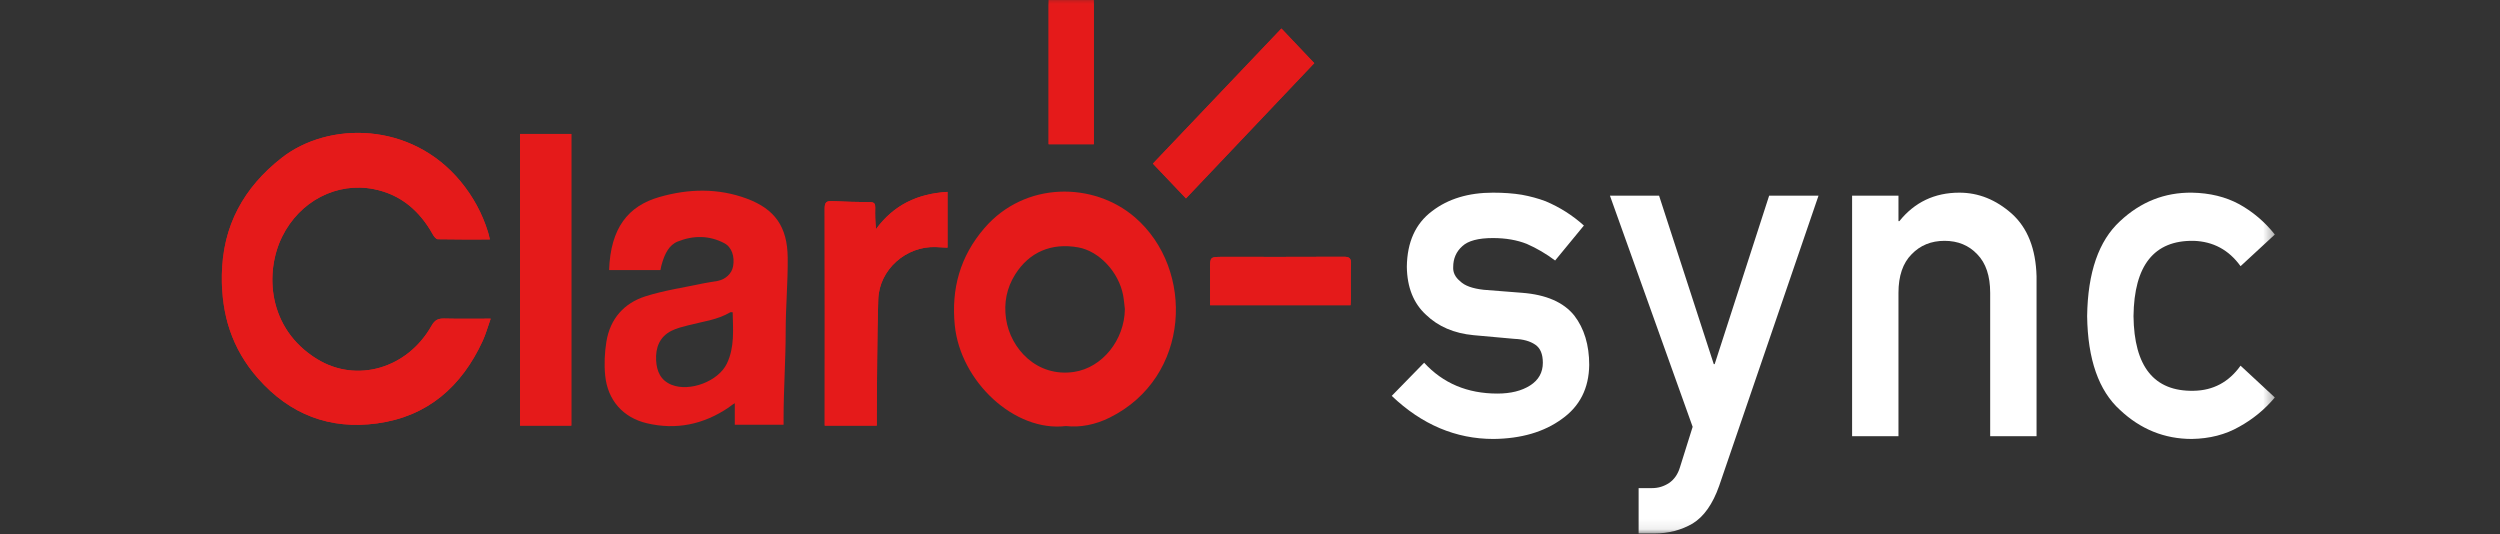 <?xml version="1.0" encoding="UTF-8"?>
<svg width="248px" height="53px" viewBox="0 0 248 53" version="1.1" xmlns="http://www.w3.org/2000/svg" xmlns:xlink="http://www.w3.org/1999/xlink">
    <rect x="0" y="0" width="248" height="53" fill="#333333" stroke="none"/>
    <!-- Generator: Sketch 42 (36781) - http://www.bohemiancoding.com/sketch -->
    <title>logo / claro syncmdpi/</title>
    <desc>Created with Sketch.</desc>
    <defs>
        <polygon id="path-1" points="0 52.922 203.664 52.922 203.664 0 0 0"></polygon>
    </defs>
    <g id="Symbols" stroke="none" stroke-width="1" fill="none" fill-rule="evenodd">
        <g id="logo-/-claro-sync">
            <g id="Page-1" transform="translate(22, 0)">
                <path d="M26.596,23.751 C24.818,23.751 23.122,23.765 21.426,23.73 C21.258,23.726 21.046,23.453 20.938,23.258 C19.63,20.913 17.757,19.294 15.101,18.765 C11.412,18.03 7.729,19.939 5.984,23.486 C4.263,26.983 4.517,32.58 9.442,35.614 C13.37,38.035 18.411,36.571 20.814,32.308 C21.135,31.738 21.472,31.586 22.069,31.601 C23.557,31.638 25.047,31.613 26.673,31.613 C26.39,32.413 26.194,33.14 25.885,33.812 C23.792,38.347 20.433,41.306 15.419,41.998 C10.721,42.645 6.76,41.122 3.596,37.536 C1.013,34.608 -0.06,31.173 0.003,27.277 C0.08,22.392 2.189,18.601 5.932,15.668 C10.579,12.027 18.781,12.056 23.688,17.998 C24.925,19.496 25.84,21.166 26.411,23.028 C26.476,23.24 26.522,23.458 26.596,23.751 Z" id="Fill-1" fill="#E51A1A"></path>
                <path d="M71.993,19.036 C69.012,19.211 66.659,20.336 64.899,22.73 C64.818,21.983 64.806,21.285 64.823,20.586 C64.832,20.228 64.736,20.058 64.338,20.054 C63.074,20.041 61.809,20.017 60.546,19.951 C59.983,19.922 59.806,20.084 59.807,20.676 C59.825,27.619 59.816,34.562 59.813,41.504 L59.813,42.22 L64.974,42.22 C64.974,41.892 64.971,41.623 64.974,41.353 C65.016,37.467 64.997,33.578 65.122,29.695 C65.219,26.732 67.894,24.39 70.838,24.509 C71.226,24.525 71.614,24.547 71.993,24.566 L71.993,19.036 Z" id="Fill-3" fill="#E51A1A"></path>
                <mask id="mask-2" fill="white">
                    <use xlink:href="#path-1"></use>
                </mask>
                <g id="Clip-6"></g>
                <polygon id="Fill-5" fill="#E51A1A" mask="url(#mask-2)" points="29.586 42.218 34.674 42.218 34.674 13.289 29.586 13.289"></polygon>
                <path d="M95.648,19.68 C99.921,15.175 104.128,10.74 108.374,6.265 C107.273,5.104 106.218,3.991 105.117,2.83 C100.862,7.304 96.634,11.748 92.367,16.232 C93.46,17.382 94.531,18.507 95.648,19.68" id="Fill-7" fill="#E51A1A" mask="url(#mask-2)"></path>
                <path d="M111.973,30.274 C111.985,30.034 112.006,29.81 112.006,29.585 C112.01,28.455 111.973,27.324 112.022,26.196 C112.048,25.593 111.833,25.469 111.279,25.472 C107.275,25.493 103.271,25.483 99.266,25.483 C98.036,25.483 98.036,25.483 98.037,26.754 C98.038,27.919 98.037,29.084 98.037,30.274 L111.973,30.274 Z" id="Fill-8" fill="#E51A1A" mask="url(#mask-2)"></path>
                <polygon id="Fill-9" fill="#E51A1A" mask="url(#mask-2)" points="82.023 14.307 86.508 14.307 86.508 0 82.023 0"></polygon>
                <path d="M26.596,23.751 C24.818,23.751 23.122,23.765 21.426,23.73 C21.258,23.726 21.046,23.453 20.938,23.258 C19.63,20.913 17.757,19.294 15.101,18.765 C11.412,18.03 7.729,19.939 5.984,23.486 C4.263,26.983 4.517,32.58 9.442,35.614 C13.37,38.035 18.411,36.571 20.814,32.308 C21.135,31.738 21.472,31.586 22.069,31.601 C23.557,31.638 25.047,31.613 26.673,31.613 C26.39,32.413 26.194,33.14 25.885,33.812 C23.792,38.347 20.433,41.306 15.419,41.998 C10.721,42.645 6.76,41.122 3.596,37.536 C1.013,34.608 -0.06,31.173 0.003,27.277 C0.08,22.392 2.189,18.601 5.932,15.668 C10.579,12.027 18.781,12.056 23.688,17.998 C24.925,19.496 25.84,21.166 26.411,23.028 C26.476,23.24 26.522,23.458 26.596,23.751" id="Fill-10" fill="#E51A1A" mask="url(#mask-2)"></path>
                <path d="M50.106,36.067 C49.263,37.826 46.431,38.896 44.626,38.174 C43.519,37.731 43.143,36.816 43.087,35.743 C43.022,34.493 43.425,33.413 44.603,32.819 C45.113,32.561 45.689,32.423 46.247,32.277 C47.662,31.904 49.142,31.749 50.439,30.981 C50.483,30.954 50.556,30.977 50.682,30.977 C50.715,32.708 50.886,34.439 50.106,36.067 M56.14,25.556 C56.107,22.513 54.892,20.746 52.08,19.702 C49.226,18.643 46.301,18.713 43.404,19.547 C40.315,20.434 38.564,22.609 38.423,26.793 L43.516,26.793 C43.574,26.445 43.629,26.253 43.697,26.036 C43.965,25.172 44.364,24.303 45.235,23.957 C46.788,23.339 48.364,23.337 49.86,24.13 C50.595,24.519 50.899,25.456 50.721,26.43 C50.592,27.141 49.979,27.715 49.18,27.87 C48.733,27.956 48.279,28.003 47.834,28.098 C45.892,28.513 43.911,28.798 42.027,29.395 C39.906,30.067 38.523,31.626 38.155,33.889 C37.977,34.987 37.925,36.139 38.034,37.246 C38.274,39.689 39.794,41.427 42.174,41.988 C45.085,42.673 47.777,42.11 50.265,40.436 C50.439,40.32 50.545,40.203 50.891,39.998 L50.891,42.135 L55.731,42.135 L55.731,41.493 C55.731,38.607 55.94,35.721 55.94,32.835 C55.94,30.408 56.166,27.982 56.14,25.556" id="Fill-11" fill="#E51A1A" mask="url(#mask-2)"></path>
                <path d="M89.587,30.657 C89.53,30.202 89.499,29.741 89.414,29.292 C88.977,26.98 87.039,24.917 84.972,24.542 C82.308,24.06 80.1,25.003 78.703,27.229 C77.86,28.574 77.573,30.043 77.798,31.612 C78.224,34.586 80.863,37.447 84.547,36.894 C87.341,36.476 89.556,33.733 89.587,30.657 M83.741,42.264 C78.629,42.879 73.274,37.834 72.716,32.283 C72.35,28.633 73.249,25.423 75.648,22.635 C79.682,17.946 86.509,18.037 90.586,21.56 C96.557,26.721 96.134,37.433 88.076,41.429 C86.666,42.128 85.179,42.425 83.741,42.264" id="Fill-12" fill="#E51A1A" mask="url(#mask-2)"></path>
                <path d="M71.993,19.036 L71.993,24.566 C71.614,24.547 71.226,24.525 70.838,24.509 C67.894,24.39 65.219,26.732 65.122,29.695 C64.997,33.578 65.016,37.467 64.974,41.353 C64.971,41.623 64.974,41.892 64.974,42.22 L59.813,42.22 L59.813,41.504 C59.816,34.562 59.825,27.619 59.807,20.676 C59.806,20.084 59.983,19.922 60.546,19.951 C61.809,20.017 63.074,20.041 64.338,20.054 C64.736,20.058 64.832,20.228 64.823,20.586 C64.806,21.285 64.818,21.983 64.899,22.73 C66.659,20.336 69.012,19.211 71.993,19.036" id="Fill-13" fill="#E51A1A" mask="url(#mask-2)"></path>
                <polygon id="Fill-14" fill="#E51A1A" mask="url(#mask-2)" points="29.586 42.218 34.674 42.218 34.674 13.289 29.586 13.289"></polygon>
                <path d="M95.648,19.68 C94.531,18.507 93.46,17.382 92.367,16.232 C96.634,11.748 100.862,7.304 105.117,2.83 C106.218,3.991 107.273,5.104 108.374,6.265 C104.128,10.74 99.921,15.175 95.648,19.68" id="Fill-15" fill="#E51A1A" mask="url(#mask-2)"></path>
                <path d="M111.973,30.274 L98.037,30.274 C98.037,29.084 98.038,27.919 98.037,26.754 C98.036,25.483 98.036,25.483 99.266,25.483 C103.271,25.483 107.275,25.493 111.279,25.472 C111.833,25.469 112.048,25.593 112.022,26.196 C111.973,27.324 112.01,28.455 112.006,29.585 C112.006,29.81 111.985,30.034 111.973,30.274" id="Fill-16" fill="#E51A1A" mask="url(#mask-2)"></path>
                <polygon id="Fill-17" fill="#E51A1A" mask="url(#mask-2)" points="82.023 14.307 86.508 14.307 86.508 0 82.023 0"></polygon>
                <path d="M119.274,35.982 C121.148,38.022 123.568,39.042 126.535,39.042 C127.863,39.042 128.947,38.774 129.789,38.237 C130.629,37.701 131.05,36.95 131.05,35.984 C131.05,35.126 130.8,34.529 130.298,34.192 C129.782,33.839 129.096,33.648 128.241,33.616 L124.171,33.249 C122.24,33.065 120.669,32.391 119.46,31.226 C118.221,30.092 117.587,28.506 117.558,26.468 C117.587,24.016 118.419,22.177 120.054,20.951 C121.645,19.725 123.662,19.112 126.108,19.112 C127.168,19.112 128.118,19.181 128.958,19.319 C129.797,19.472 130.585,19.686 131.322,19.962 C132.736,20.559 134.002,21.363 135.122,22.374 L132.268,25.843 C131.383,25.177 130.446,24.628 129.458,24.195 C128.484,23.808 127.363,23.615 126.095,23.615 C124.65,23.615 123.639,23.883 123.064,24.42 C122.459,24.958 122.157,25.648 122.157,26.491 C122.127,27.029 122.355,27.497 122.843,27.895 C123.285,28.34 124.067,28.624 125.188,28.747 L128.992,29.046 C131.381,29.23 133.106,29.982 134.168,31.301 C135.156,32.59 135.65,34.224 135.65,36.203 C135.62,38.52 134.715,40.307 132.934,41.565 C131.167,42.854 128.907,43.514 126.154,43.545 C122.414,43.545 119.05,42.12 116.061,39.272 L119.274,35.982 Z" id="Fill-18" fill="#FFFFFF" mask="url(#mask-2)"></path>
                <path d="M137.706,19.411 L142.58,19.411 L148.007,36.124 L148.095,36.124 L153.499,19.411 L158.396,19.411 L148.536,48.21 C147.904,50.003 147.029,51.244 145.911,51.934 C144.779,52.593 143.5,52.922 142.073,52.922 L140.551,52.922 L140.551,48.42 L141.897,48.42 C142.499,48.42 143.058,48.25 143.573,47.913 C144.088,47.56 144.448,47.038 144.654,46.347 L145.911,42.341 L137.706,19.411 Z" id="Fill-19" fill="#FFFFFF" mask="url(#mask-2)"></path>
                <path d="M161.728,19.411 L166.328,19.411 L166.328,21.939 L166.416,21.939 C167.931,20.054 169.916,19.112 172.372,19.112 C174.268,19.112 176.004,19.809 177.577,21.204 C179.136,22.613 179.952,24.682 180.026,27.409 L180.026,43.269 L175.426,43.269 L175.426,29.046 C175.426,27.374 174.999,26.1 174.145,25.225 C173.306,24.336 172.224,23.891 170.899,23.891 C169.574,23.891 168.485,24.336 167.631,25.225 C166.762,26.1 166.328,27.374 166.328,29.046 L166.328,43.269 L161.728,43.269 L161.728,19.411 Z" id="Fill-20" fill="#FFFFFF" mask="url(#mask-2)"></path>
                <path d="M203.664,39.429 C202.663,40.618 201.485,41.586 200.13,42.333 C198.776,43.11 197.208,43.514 195.426,43.544 C192.722,43.544 190.349,42.587 188.307,40.671 C186.191,38.756 185.103,35.653 185.044,31.363 C185.103,27.027 186.192,23.885 188.309,21.939 C190.354,20.024 192.729,19.081 195.435,19.112 C197.215,19.143 198.781,19.525 200.134,20.259 C201.487,21.008 202.664,22.009 203.664,23.263 L200.264,26.405 C199.101,24.79 197.549,23.952 195.605,23.891 C191.69,23.829 189.703,26.32 189.644,31.363 C189.703,36.375 191.69,38.843 195.605,38.766 C197.548,38.735 199.1,37.905 200.263,36.275 L203.664,39.429 Z" id="Fill-21" fill="#FFFFFF" mask="url(#mask-2)"></path>
            </g>
        </g>
    </g>
</svg>